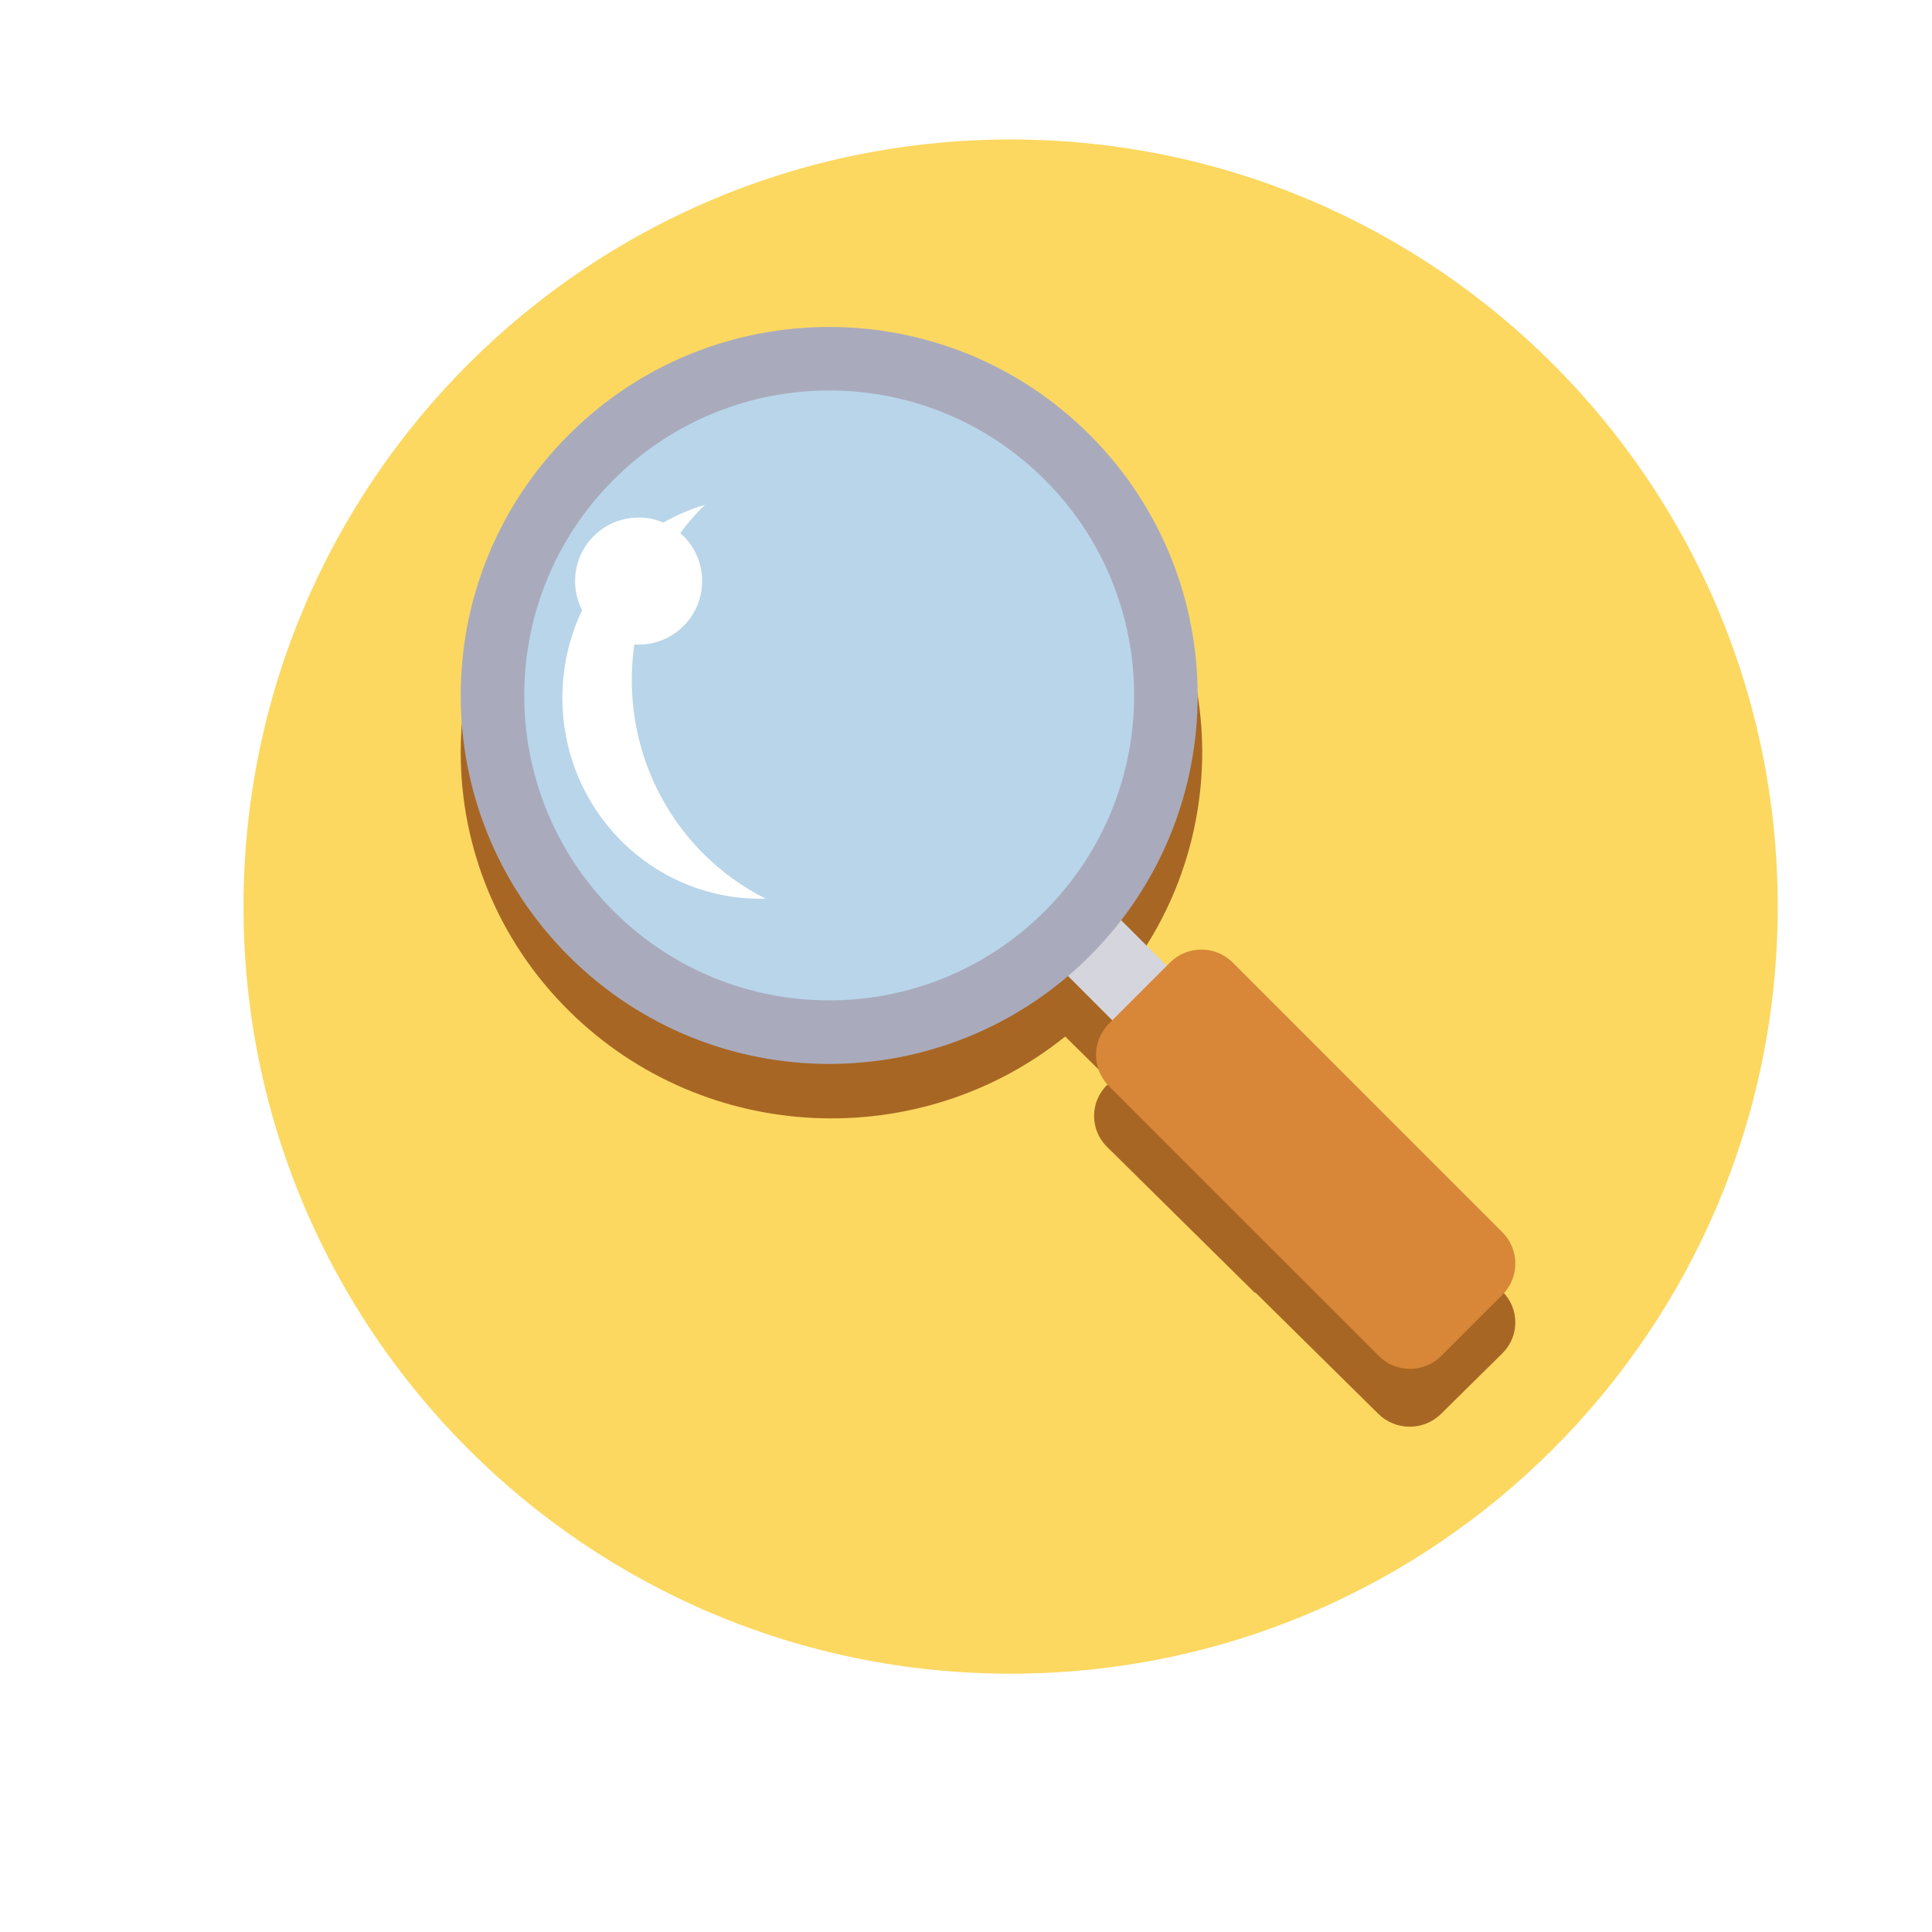 <svg width="130" height="130" viewBox="0 0 130 130" fill="none" xmlns="http://www.w3.org/2000/svg">
<g filter="url(#filter0_d_152_176)">
<path d="M68 122C101.689 122 129 94.689 129 61C129 27.311 101.689 0 68 0C34.311 0 7 27.311 7 61C7 94.689 34.311 122 68 122Z" fill="white"/>
</g>
<g clip-path="url(#clip0_152_176)">
<path d="M68.002 112.619C96.51 112.619 119.62 89.51 119.62 61.002C119.62 32.495 96.51 9.385 68.002 9.385C39.495 9.385 16.385 32.495 16.385 61.002C16.385 89.51 39.495 112.619 68.002 112.619Z" fill="#FCD861"/>
<path d="M82.837 68.934C81.672 67.783 79.782 67.783 78.616 68.934L78.374 69.174L75.314 66.152C83.291 56.477 82.715 42.219 73.587 33.208C63.845 23.589 48.05 23.589 38.307 33.208C28.564 42.827 28.564 58.421 38.307 68.04C47.435 77.052 61.877 77.621 71.675 69.745L74.735 72.765L74.492 73.005C73.327 74.155 73.327 76.022 74.492 77.172L84.439 86.993C87.723 84.812 90.714 82.225 93.34 79.303L82.837 68.934Z" fill="#A86624"/>
<path d="M101.09 86.898C102.255 88.048 102.255 89.914 101.09 91.065L96.965 95.136C95.8 96.288 93.91 96.288 92.745 95.136L74.539 77.163C73.374 76.012 73.374 74.147 74.539 72.996L78.664 68.924C79.829 67.774 81.719 67.774 82.884 68.924L101.09 86.898Z" fill="#A86624"/>
<path d="M80.949 67.427C81.741 68.219 81.563 69.682 80.55 70.695C79.538 71.708 78.074 71.887 77.282 71.094L70.824 64.636C70.032 63.844 70.21 62.381 71.222 61.368C72.235 60.355 73.699 60.176 74.491 60.969L80.949 67.427Z" fill="#D4D5DD"/>
<path d="M73.327 29.262C63.644 19.579 47.945 19.579 38.263 29.262C28.579 38.945 28.579 54.645 38.263 64.326C47.945 74.01 63.644 74.01 73.327 64.326C83.009 54.643 83.009 38.946 73.327 29.262Z" fill="#A9ABBC"/>
<path d="M70.304 32.285C62.291 24.271 49.298 24.271 41.285 32.285C33.272 40.299 33.272 53.291 41.285 61.304C49.298 69.317 62.291 69.317 70.304 61.304C78.317 53.291 78.317 40.299 70.304 32.285Z" fill="#B9D5EA"/>
<path d="M101.092 82.917C102.254 84.078 102.254 85.962 101.092 87.124L96.979 91.236C95.818 92.399 93.934 92.399 92.772 91.236L74.62 73.085C73.459 71.923 73.459 70.04 74.62 68.877L78.733 64.765C79.895 63.604 81.779 63.604 82.941 64.765L101.092 82.917Z" fill="#D78737"/>
<path d="M47.251 57.363C40.933 50.952 40.933 40.558 47.251 34.147C47.312 34.087 47.374 34.03 47.435 33.97C45.352 34.585 43.386 35.724 41.743 37.392C36.538 42.673 36.538 51.235 41.743 56.517C44.435 59.248 47.991 60.564 51.519 60.469C49.979 59.696 48.533 58.664 47.251 57.363Z" fill="white"/>
<path d="M47.245 39.101C47.245 36.738 45.331 34.825 42.97 34.825C40.609 34.825 38.695 36.738 38.695 39.101C38.695 41.462 40.609 43.374 42.97 43.374C45.331 43.375 47.245 41.462 47.245 39.101Z" fill="white"/>
</g>
<defs>
<filter id="filter0_d_152_176" x="0" y="0" width="130" height="130" filterUnits="userSpaceOnUse" color-interpolation-filters="sRGB">
<feFlood flood-opacity="0" result="BackgroundImageFix"/>
<feColorMatrix in="SourceAlpha" type="matrix" values="0 0 0 0 0 0 0 0 0 0 0 0 0 0 0 0 0 0 127 0" result="hardAlpha"/>
<feOffset dx="-3" dy="4"/>
<feGaussianBlur stdDeviation="2"/>
<feComposite in2="hardAlpha" operator="out"/>
<feColorMatrix type="matrix" values="0 0 0 0 0 0 0 0 0 0 0 0 0 0 0 0 0 0 0.25 0"/>
<feBlend mode="normal" in2="BackgroundImageFix" result="effect1_dropShadow_152_176"/>
<feBlend mode="normal" in="SourceGraphic" in2="effect1_dropShadow_152_176" result="shape"/>
</filter>
<clipPath id="clip0_152_176">
<rect width="103.231" height="103.231" fill="white" transform="translate(16.385 9.385)"/>
</clipPath>
</defs>
</svg>
